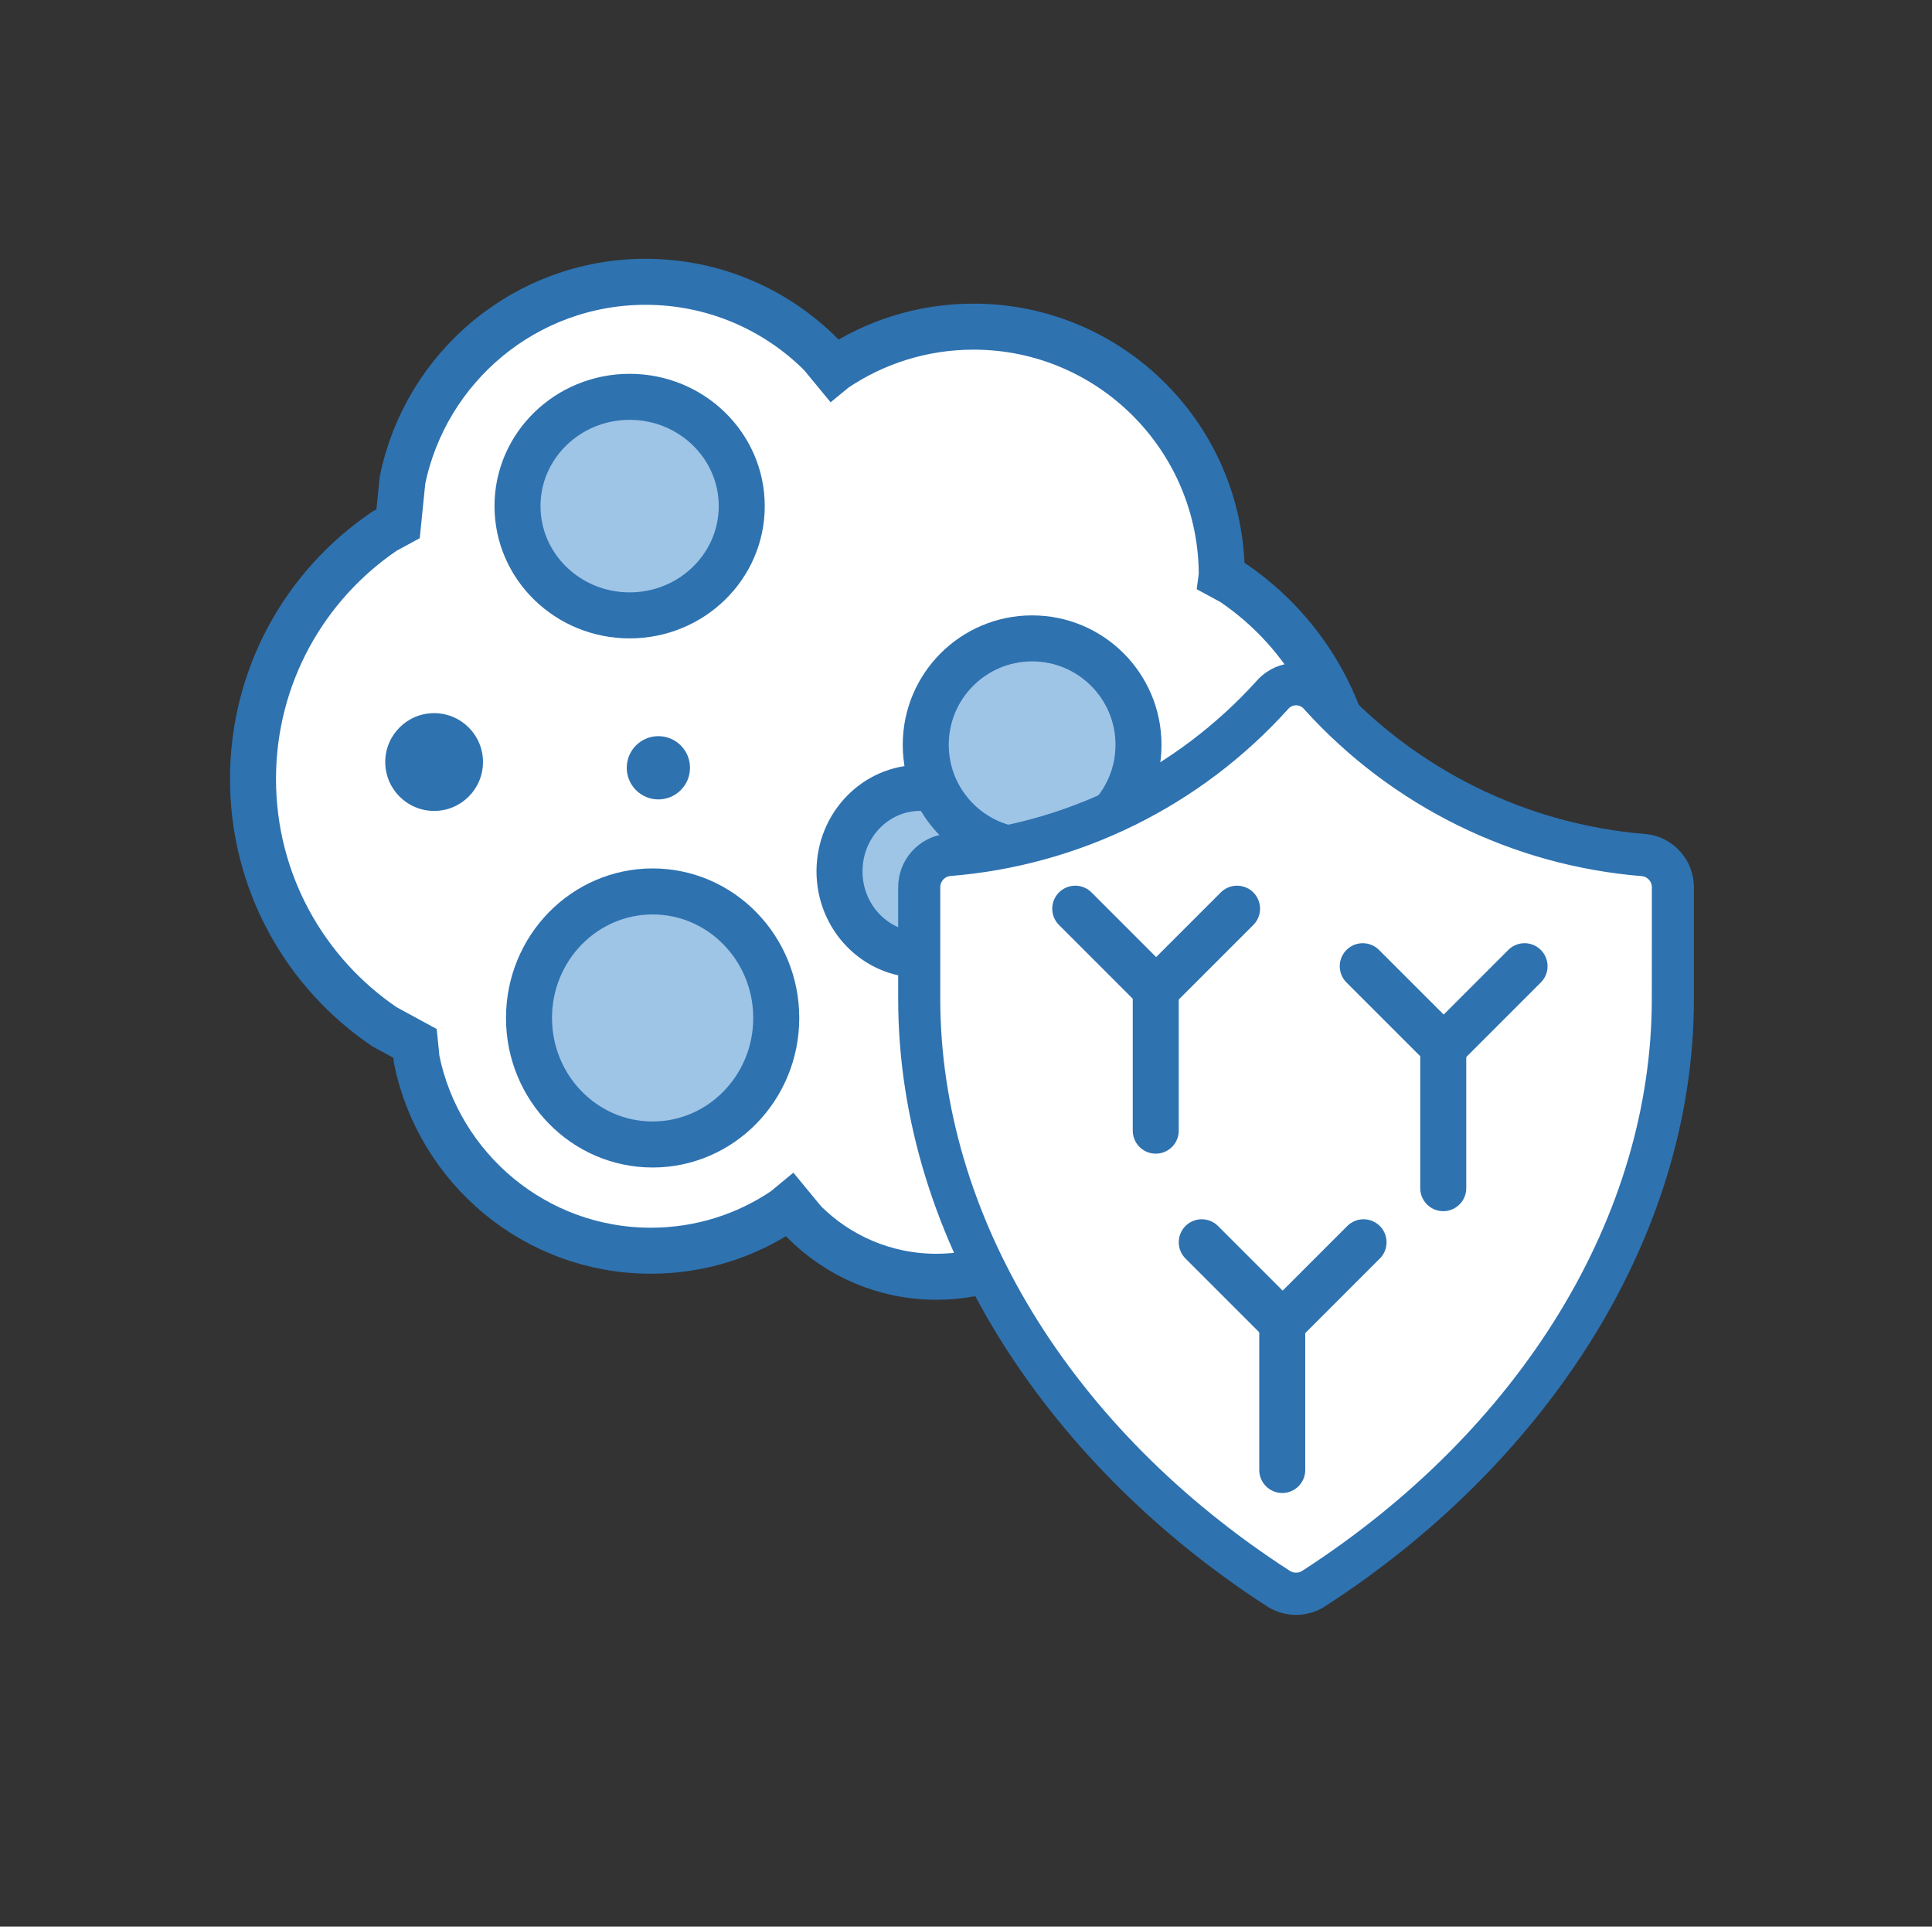 <svg width="336" height="335" xmlns="http://www.w3.org/2000/svg" xmlns:xlink="http://www.w3.org/1999/xlink" overflow="hidden"><rect width="100%" height="100%" fill="#333333" stroke="none"/><defs><clipPath id="clip0"><rect x="791" y="233" width="336" height="335"/></clipPath><clipPath id="clip1"><rect x="924" y="337" width="185" height="185"/></clipPath><clipPath id="clip2"><rect x="924" y="337" width="185" height="185"/></clipPath><clipPath id="clip3"><rect x="924" y="337" width="185" height="185"/></clipPath><clipPath id="clip4"><rect x="921" y="336" width="168" height="179"/></clipPath><clipPath id="clip5"><rect x="921" y="336" width="168" height="179"/></clipPath><clipPath id="clip6"><rect x="921" y="336" width="191" height="192"/></clipPath></defs><g clip-path="url(#clip0)" transform="translate(-791 -233)"><path d="M903.285 282C915.205 282 925.997 286.838 933.809 294.66L936.001 297.32 936.173 297.178C943.063 292.518 951.368 289.796 960.309 289.796 984.149 289.796 1003.48 309.148 1003.48 333.02L1003.45 333.244 1005.35 334.273C1018.41 343.11 1027 358.076 1027 375.05 1027 398.814 1010.17 418.641 987.786 423.226L986.273 423.379 985.707 429C982.675 443.838 969.563 455 953.848 455 944.868 455 936.738 451.355 930.853 445.463L928.44 442.534 927.441 443.359C920.805 447.848 912.806 450.469 904.195 450.469 884.102 450.469 867.339 436.199 863.462 417.228L863.179 414.422 857.885 411.545C844.078 402.205 835 386.387 835 368.447 835 350.506 844.078 334.689 857.885 325.348L860.234 324.072 860.995 316.512C865.02 296.816 882.425 282 903.285 282Z" stroke="#2E72B0" stroke-width="8" stroke-miterlimit="8" fill="#FFFFFF" fill-rule="evenodd"/><path d="M881 321C881 310.507 889.73 302 900.5 302 911.27 302 920 310.507 920 321 920 331.493 911.27 340 900.5 340 889.73 340 881 331.493 881 321Z" stroke="#2E72B0" stroke-width="8" stroke-miterlimit="8" fill="#9EC4E6" fill-rule="evenodd"/><path d="M883 410C883 397.85 892.626 388 904.5 388 916.374 388 926 397.85 926 410 926 422.15 916.374 432 904.5 432 892.626 432 883 422.15 883 410Z" stroke="#2E72B0" stroke-width="8" stroke-miterlimit="8" fill="#9EC4E6" fill-rule="evenodd"/><path d="M858 365.5C858 360.806 861.806 357 866.5 357 871.194 357 875 360.806 875 365.5 875 370.194 871.194 374 866.5 374 861.806 374 858 370.194 858 365.5Z" fill="#2E72B0" fill-rule="evenodd"/><path d="M900 366.5C900 363.462 902.462 361 905.5 361 908.538 361 911 363.462 911 366.5 911 369.538 908.538 372 905.5 372 902.462 372 900 369.538 900 366.5Z" fill="#2E72B0" fill-rule="evenodd"/><path d="M937 384.5C937 376.492 943.268 370 951 370 958.732 370 965 376.492 965 384.5 965 392.508 958.732 399 951 399 943.268 399 937 392.508 937 384.5Z" stroke="#2E72B0" stroke-width="8" stroke-miterlimit="8" fill="#9EC4E6" fill-rule="evenodd"/><path d="M952 362.5C952 352.283 960.283 344 970.5 344 980.717 344 989 352.283 989 362.5 989 372.717 980.717 381 970.5 381 960.283 381 952 372.717 952 362.5Z" stroke="#2E72B0" stroke-width="8" stroke-miterlimit="8" fill="#9EC4E6" fill-rule="evenodd"/><g clip-path="url(#clip1)"><g clip-path="url(#clip2)"><g clip-path="url(#clip3)"><path d="M1022.03 354.922C1035.86 370.064 1054.92 379.394 1075.36 381.026 1079.15 381.382 1082.05 384.583 1082.02 388.397L1082.02 407.001C1082.02 447.441 1056.3 484.437 1020.59 507.329 1018.13 508.904 1014.99 508.904 1012.53 507.329 976.821 484.437 951.101 447.441 951.101 407.001L951.101 388.397C951.073 384.583 953.967 381.382 957.764 381.026 978.205 379.394 997.264 370.064 1011.09 354.922 1013.7 351.901 1018.26 351.565 1021.28 354.171 1021.55 354.403 1021.8 354.654 1022.03 354.922Z" fill="#FFFFFF"/></g></g></g><g clip-path="url(#clip4)"><g clip-path="url(#clip5)"><g clip-path="url(#clip6)"><path d="M156.042 43.515C134.945 41.81 115.285 32.15 101.044 16.492 98.356 13.374 93.65 13.026 90.533 15.714 90.254 15.954 89.994 16.214 89.754 16.492 75.515 32.15 55.851 41.802 34.754 43.489 30.831 43.87 27.847 47.183 27.877 51.125L27.877 70.367C27.877 112.217 54.414 150.498 91.245 174.185 93.772 175.822 97.025 175.822 99.552 174.185 136.385 150.506 162.919 112.245 162.919 70.395L162.919 51.155C162.959 47.209 159.971 43.889 156.042 43.515ZM158.945 70.393C158.945 108.513 135.94 146.067 97.404 170.849 96.186 171.644 94.613 171.644 93.394 170.849 54.859 146.069 31.851 108.507 31.851 70.375L31.851 51.133C31.816 49.26 33.213 47.668 35.074 47.459 57.181 45.709 77.789 35.594 92.697 19.176 93.91 17.682 96.105 17.453 97.599 18.666 97.787 18.818 97.957 18.989 98.109 19.176 113.021 35.593 133.625 45.713 155.732 47.479 157.595 47.687 158.993 49.281 158.957 51.155Z" stroke="#2E72B0" stroke-width="3.347" fill="#2E72B0" transform="matrix(1 0 -0 1.004 921 336)"/></g></g></g><path d="M992 406 992 429.594" stroke="#2E72B0" stroke-width="8" stroke-linecap="round" stroke-miterlimit="8" fill="none" fill-rule="evenodd"/><path d="M978 391 992.135 405.135" stroke="#2E72B0" stroke-width="8" stroke-linecap="round" stroke-miterlimit="8" fill="none" fill-rule="evenodd"/><path d="M0 0 14.135 14.135" stroke="#2E72B0" stroke-width="8" stroke-linecap="round" stroke-miterlimit="8" fill="none" fill-rule="evenodd" transform="matrix(-1 -8.74228e-08 -8.74228e-08 1 1006.14 391)"/><path d="M1042 416 1042 439.594" stroke="#2E72B0" stroke-width="8" stroke-linecap="round" stroke-miterlimit="8" fill="none" fill-rule="evenodd"/><path d="M1028 401 1042.14 415.135" stroke="#2E72B0" stroke-width="8" stroke-linecap="round" stroke-miterlimit="8" fill="none" fill-rule="evenodd"/><path d="M0 0 14.135 14.135" stroke="#2E72B0" stroke-width="8" stroke-linecap="round" stroke-miterlimit="8" fill="none" fill-rule="evenodd" transform="matrix(-1 -8.74228e-08 -8.74228e-08 1 1056.14 401)"/><path d="M1014 465 1014 488.594" stroke="#2E72B0" stroke-width="8" stroke-linecap="round" stroke-miterlimit="8" fill="none" fill-rule="evenodd"/><path d="M1000 449 1014.14 463.135" stroke="#2E72B0" stroke-width="8" stroke-linecap="round" stroke-miterlimit="8" fill="none" fill-rule="evenodd"/><path d="M0 0 14.135 14.135" stroke="#2E72B0" stroke-width="8" stroke-linecap="round" stroke-miterlimit="8" fill="none" fill-rule="evenodd" transform="matrix(-1 -8.74228e-08 -8.74228e-08 1 1028.14 449)"/></g></svg>